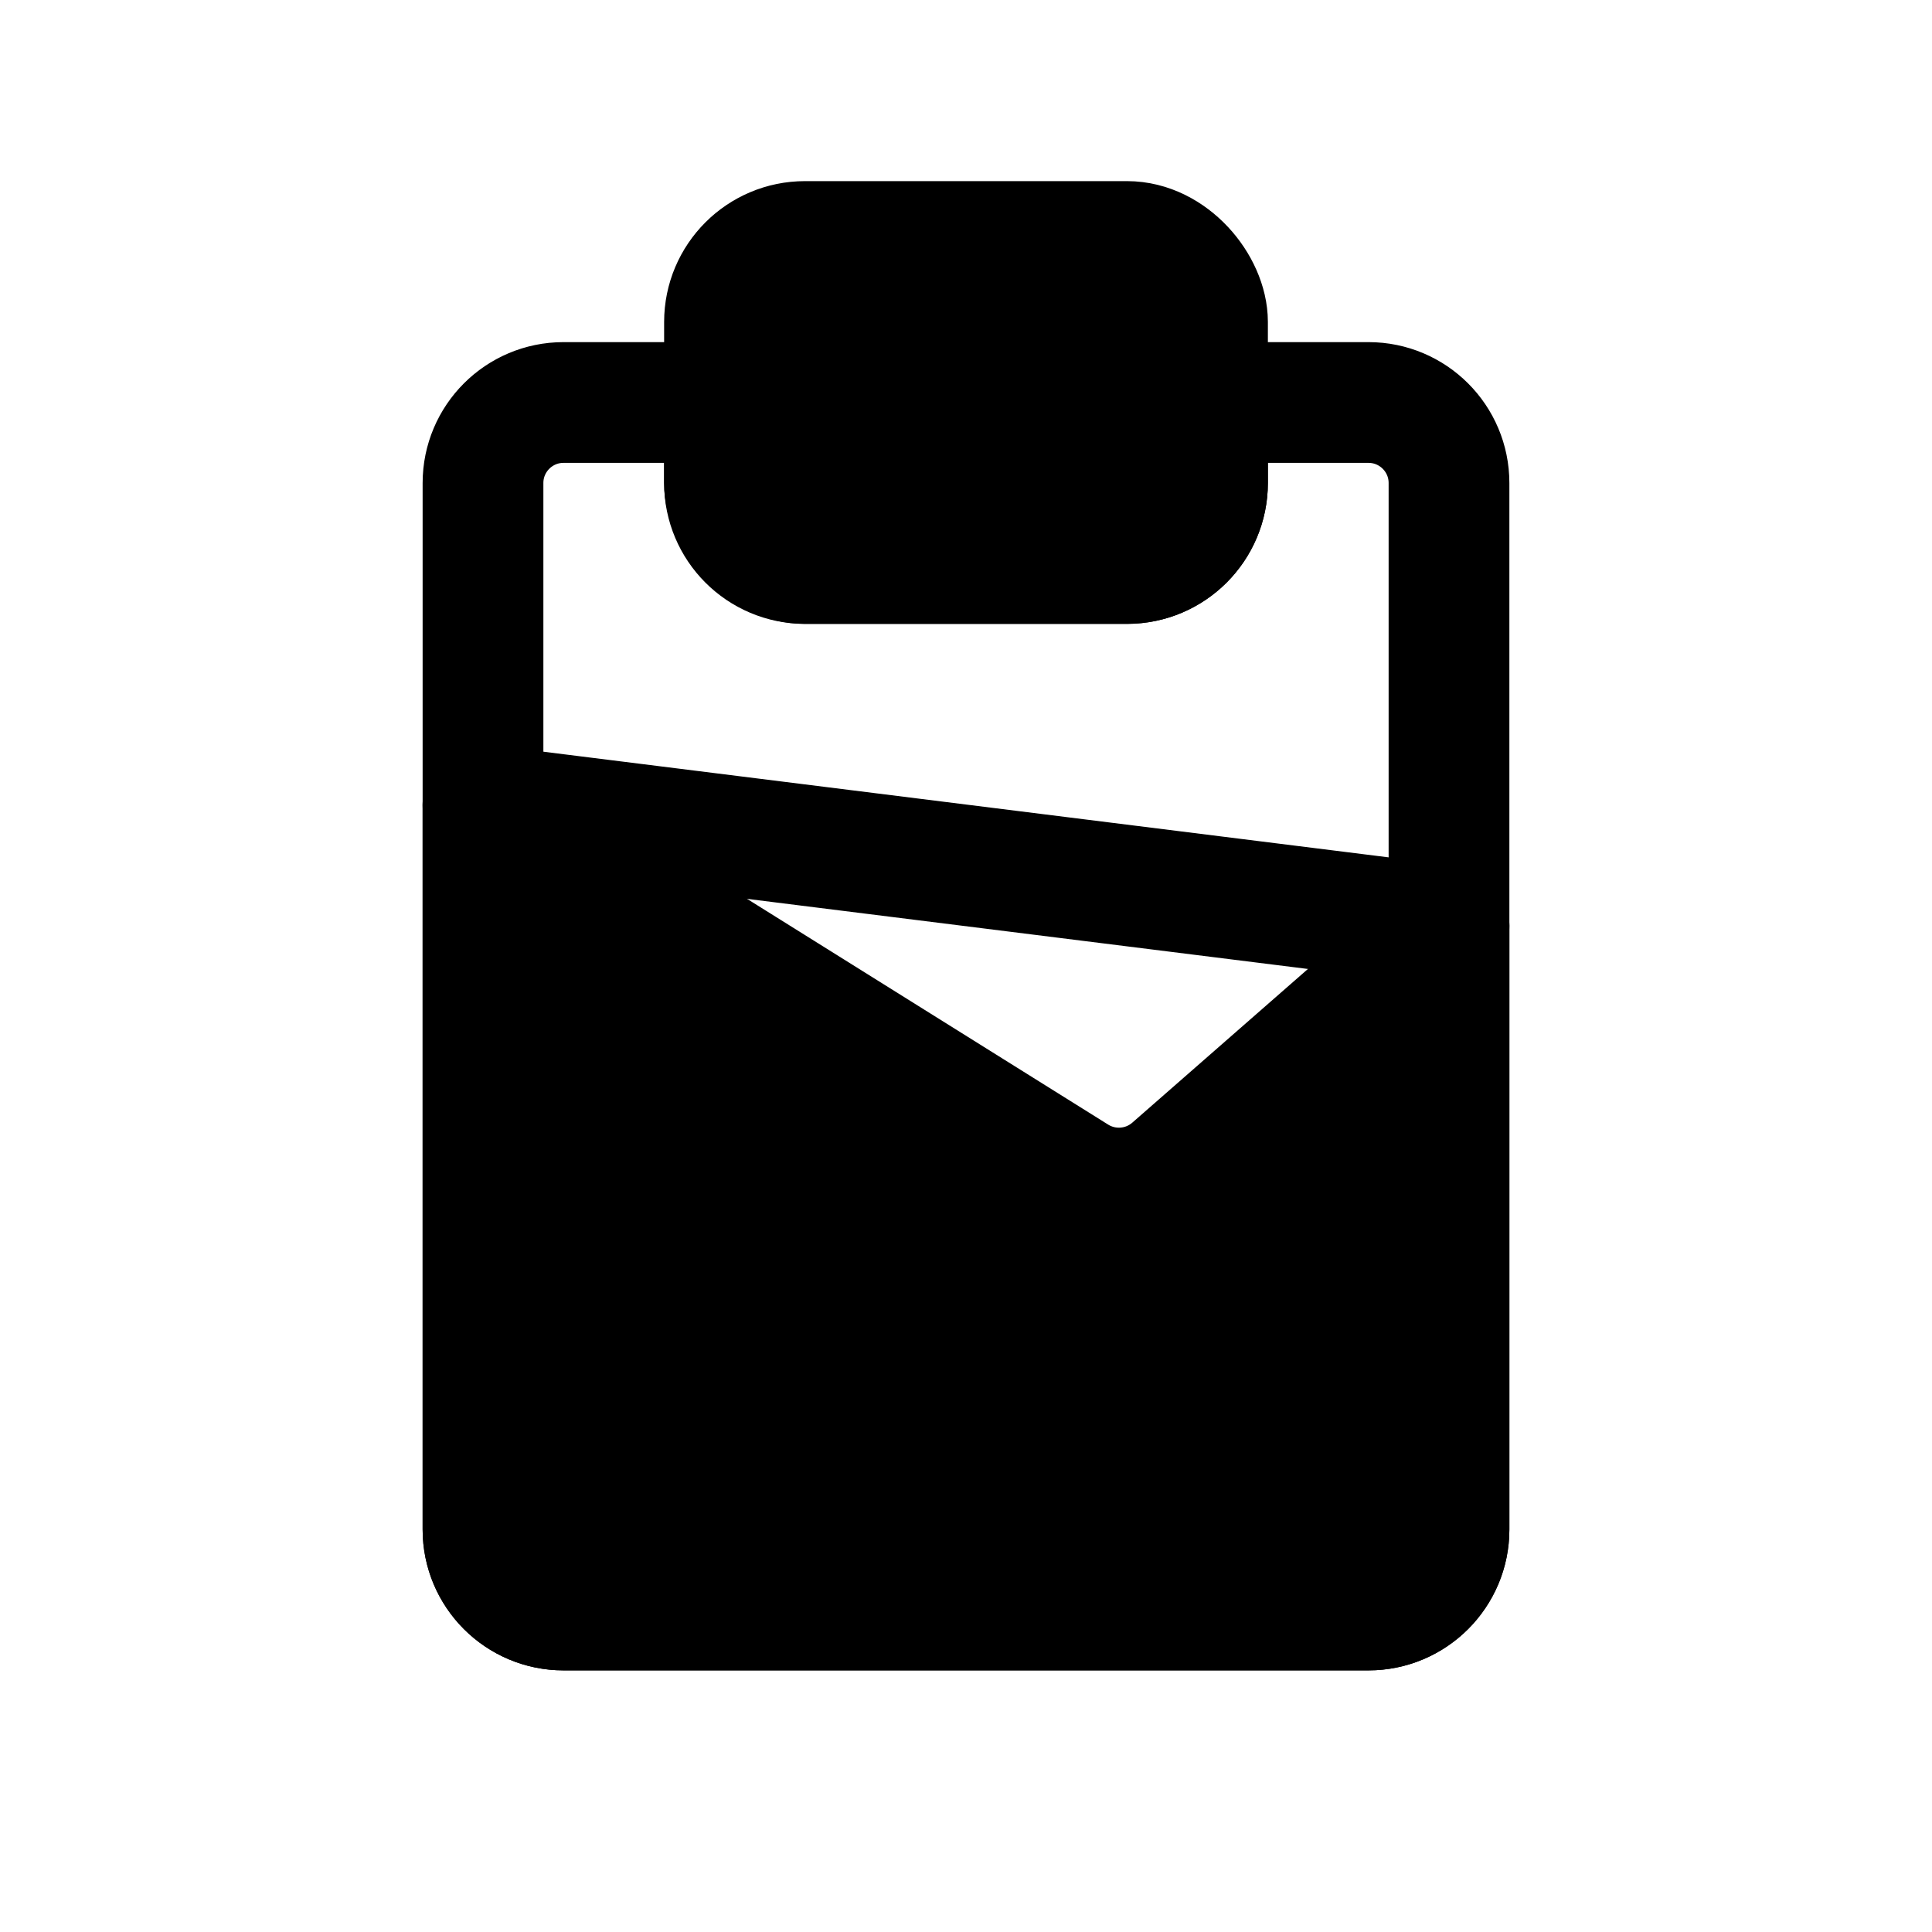 <svg width="24" height="24" viewBox="0 0 24 24" fill="none" xmlns="http://www.w3.org/2000/svg">
<path d="M18 19V6C18 5.448 17.552 5 17 5H15V6C15 6.552 14.552 7 14 7H10C9.448 7 9 6.552 9 6V5H7C6.448 5 6 5.448 6 6V19C6 19.552 6.448 20 7 20H17C17.552 20 18 19.552 18 19Z" stroke="black" stroke-width="1.5" stroke-linejoin="round"/>
<rect x="9" y="3" width="6" height="4" rx="1" fill="black" stroke="black" stroke-width="1.5" stroke-linejoin="round"/>
<path d="M14.559 14.511L18 11.5V19C18 19.552 17.552 20 17 20H7C6.448 20 6 19.552 6 19V10L13.37 14.607C13.744 14.84 14.227 14.801 14.559 14.511Z" fill="black" stroke="black" stroke-width="1.5" stroke-linecap="round" stroke-linejoin="round"/>
<path d="M6 10L18 11.5" stroke="black" stroke-width="1.5" stroke-linecap="round" stroke-linejoin="round"/>
</svg>
